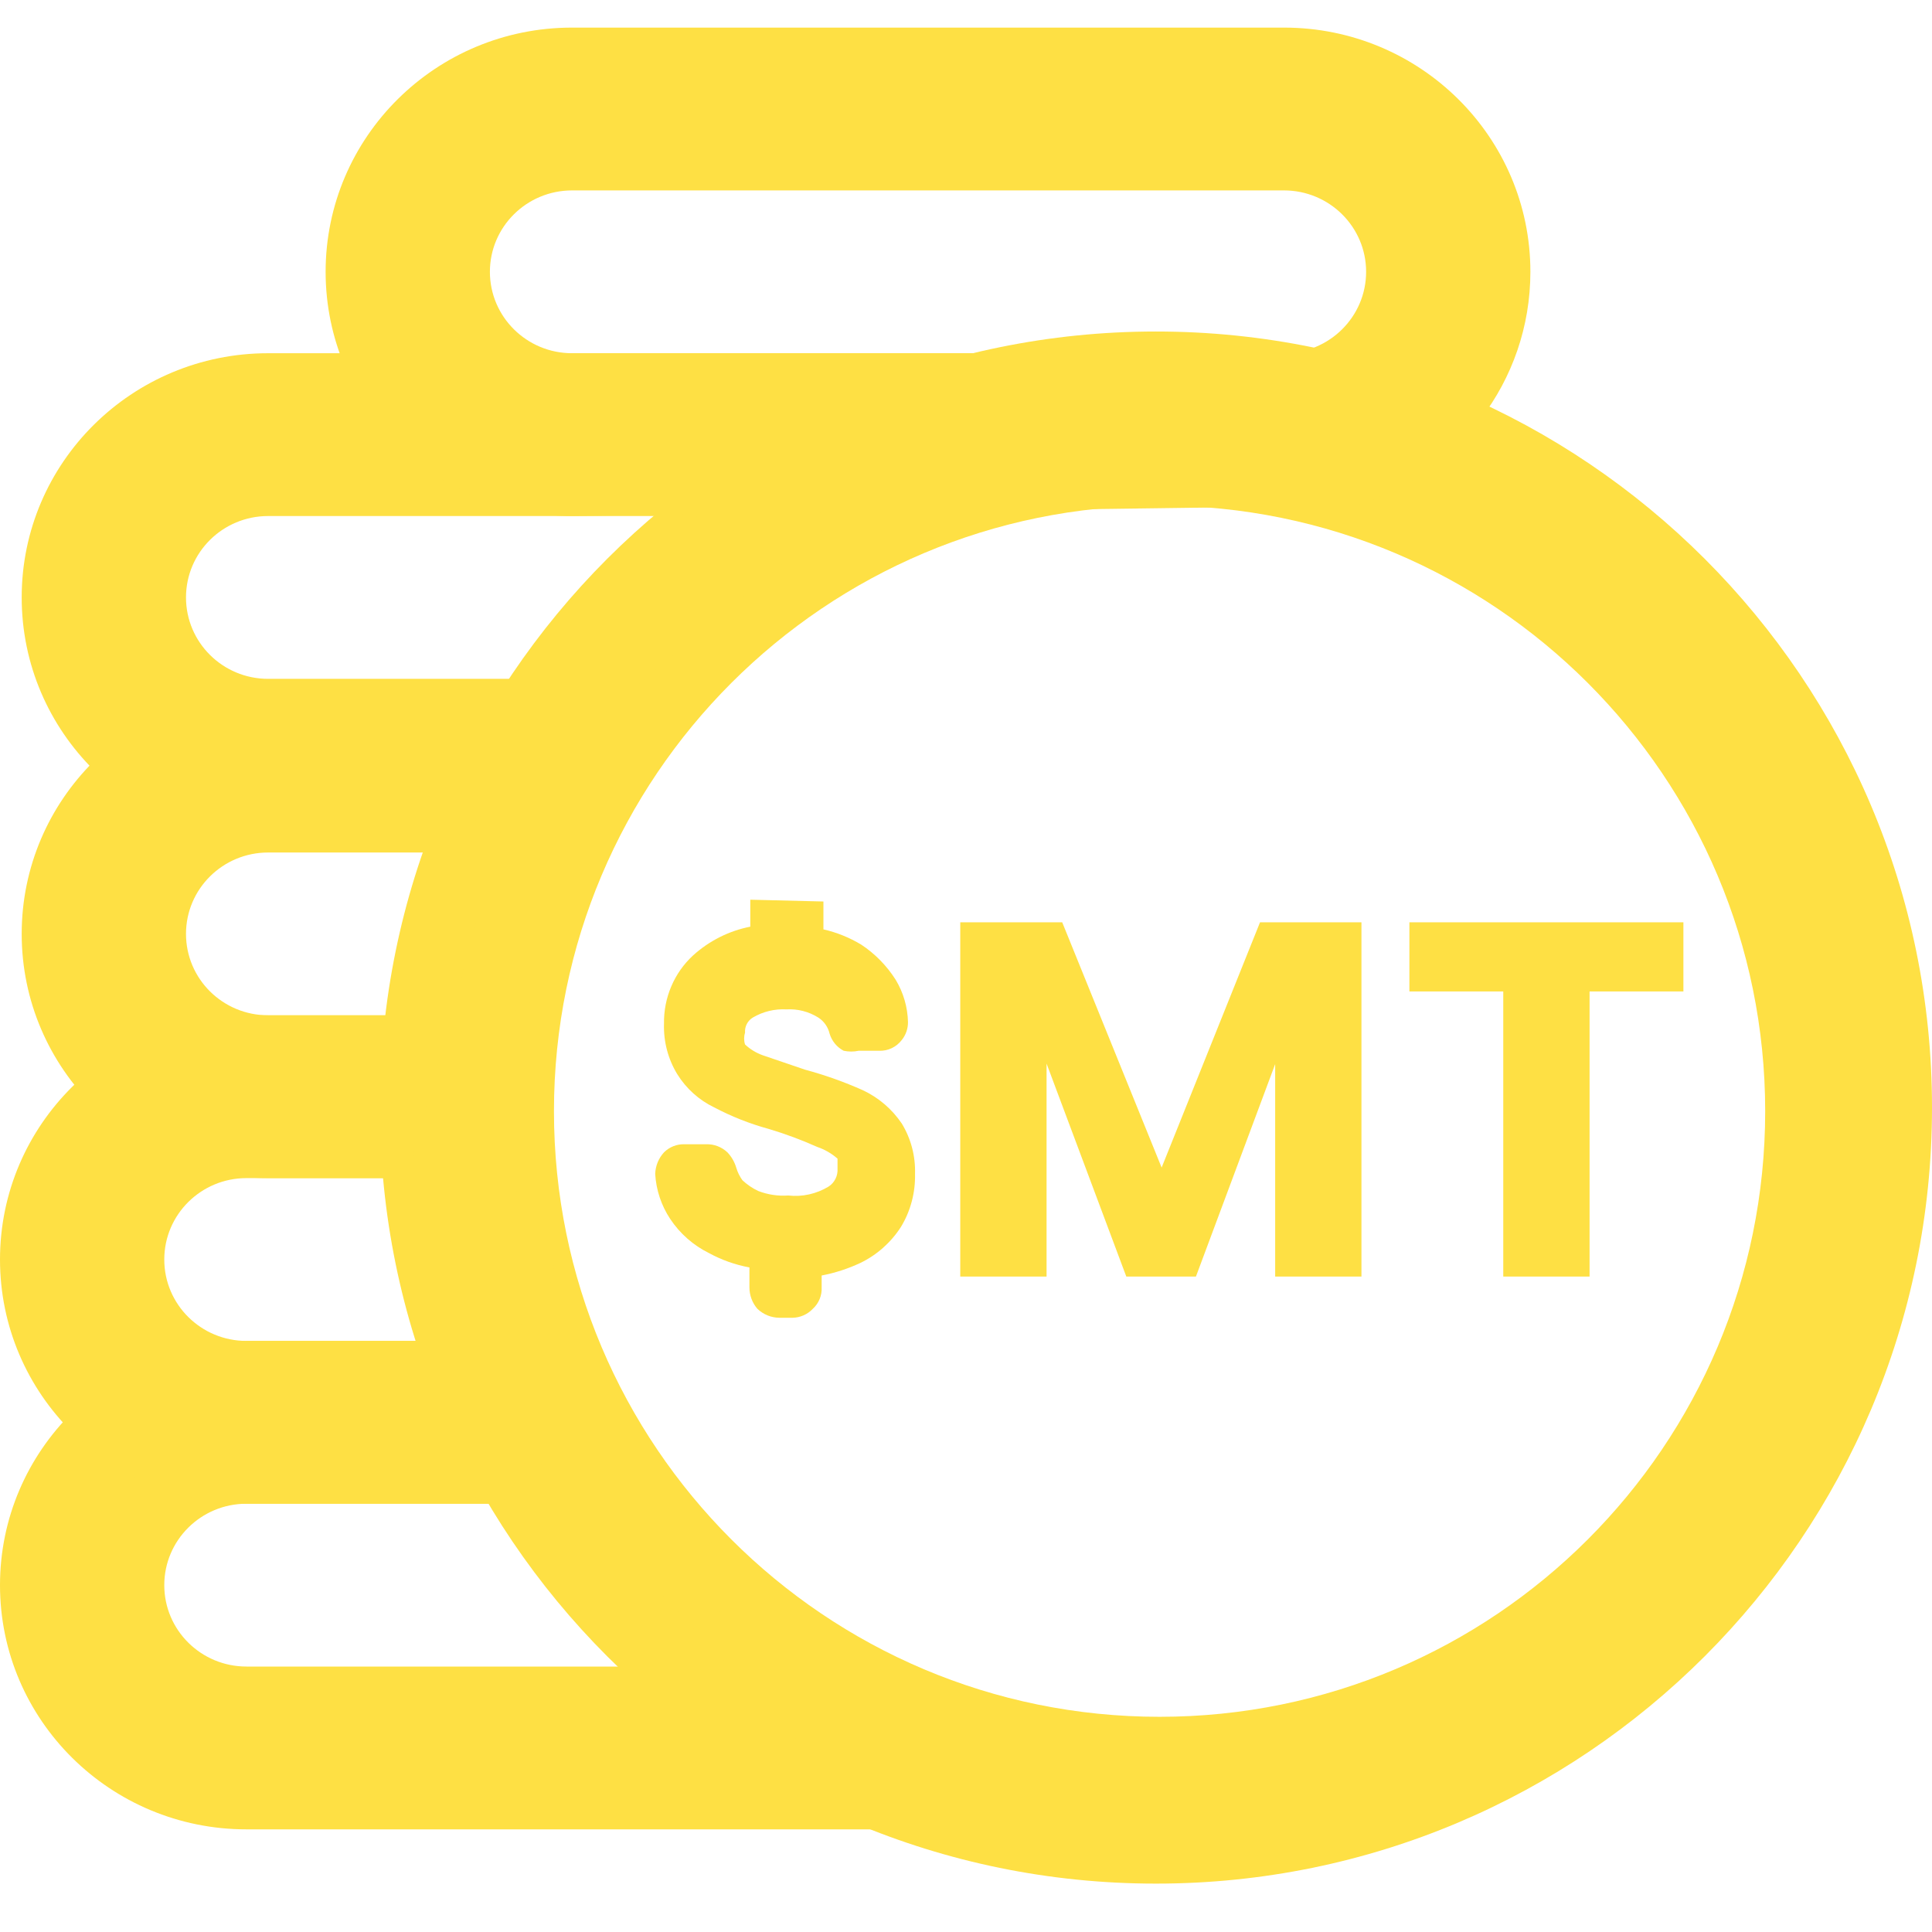 <svg width="70" height="70" viewBox="0 0 70 70" fill="none" xmlns="http://www.w3.org/2000/svg">
<path fill-rule="evenodd" clip-rule="evenodd" d="M41.882 12.011C57.411 12.011 70 24.6 70 40.129C70 55.658 57.411 68.247 41.882 68.247C26.353 68.247 13.764 55.658 13.764 40.129C13.764 24.6 26.353 12.011 41.882 12.011ZM42.013 18.318C29.895 18.318 20.071 28.142 20.071 40.261C20.071 52.379 29.895 62.203 42.013 62.203C54.132 62.203 63.956 52.379 63.956 40.261C63.956 28.142 54.132 18.318 42.013 18.318Z" fill="#FEE044"/>
<path d="M29.834 32.663V33.673C30.317 33.783 30.78 33.97 31.206 34.227C31.704 34.556 32.128 34.989 32.451 35.497C32.73 35.958 32.884 36.486 32.898 37.028C32.901 37.265 32.822 37.496 32.674 37.68C32.477 37.94 32.167 38.086 31.845 38.071H31.111C30.932 38.109 30.747 38.109 30.568 38.071C30.323 37.943 30.139 37.72 30.058 37.452C30.001 37.208 29.852 36.997 29.643 36.865C29.298 36.65 28.897 36.548 28.494 36.572C28.07 36.548 27.649 36.65 27.281 36.865C27.089 36.978 26.977 37.193 26.994 37.419C26.95 37.556 26.95 37.705 26.994 37.843C27.178 38.016 27.396 38.148 27.632 38.233L29.164 38.755C29.884 38.949 30.588 39.199 31.27 39.504C31.835 39.77 32.321 40.186 32.674 40.709C33.007 41.256 33.173 41.89 33.153 42.533C33.169 43.211 32.992 43.879 32.642 44.455C32.279 45.019 31.771 45.469 31.174 45.758C30.726 45.968 30.255 46.121 29.77 46.214V46.638C29.786 46.934 29.668 47.222 29.451 47.42C29.258 47.623 28.994 47.74 28.717 47.745H28.238C27.942 47.743 27.657 47.627 27.441 47.42C27.254 47.204 27.152 46.925 27.153 46.638V45.921C26.64 45.827 26.145 45.651 25.685 45.4C25.119 45.121 24.634 44.694 24.281 44.162C23.961 43.679 23.773 43.116 23.739 42.533C23.749 42.242 23.862 41.964 24.058 41.752C24.254 41.557 24.519 41.452 24.792 41.458H25.59C25.873 41.45 26.148 41.556 26.356 41.752C26.504 41.908 26.613 42.097 26.675 42.305C26.723 42.469 26.799 42.623 26.898 42.761C27.069 42.921 27.262 43.053 27.473 43.152C27.819 43.285 28.189 43.341 28.558 43.315C29.069 43.373 29.584 43.258 30.026 42.989C30.24 42.848 30.363 42.598 30.345 42.338V41.98C30.13 41.791 29.88 41.647 29.611 41.556C29.04 41.301 28.454 41.083 27.855 40.904C27.17 40.717 26.507 40.455 25.877 40.123C25.327 39.859 24.862 39.441 24.537 38.917C24.204 38.371 24.038 37.736 24.058 37.093C24.042 36.151 24.426 35.248 25.111 34.617C25.698 34.086 26.415 33.726 27.185 33.575V32.598L29.834 32.663Z" fill="#FEE044"/>
<path fill-rule="evenodd" clip-rule="evenodd" d="M15.453 48.584C14.003 48.584 11.829 48.584 8.929 48.584C3.998 48.584 0 52.546 0 57.433C0 62.319 3.998 66.281 8.929 66.281C19.187 66.281 26.844 66.281 31.9 66.281M8.929 54.483C7.285 54.483 5.952 55.804 5.952 57.433C5.952 59.062 7.285 60.382 8.929 60.382H23.241C24.884 60.382 26.217 59.062 26.217 57.433C26.217 55.804 24.884 54.483 23.241 54.483H8.929Z" fill="#FEE044"/>
<path fill-rule="evenodd" clip-rule="evenodd" d="M14.611 36.786C13.348 36.786 11.454 36.786 8.929 36.786C3.998 36.786 0 40.748 0 45.635C0 50.522 3.998 54.483 8.929 54.483C13.094 54.483 16.218 54.483 18.301 54.483M8.929 42.685C7.285 42.685 5.952 44.006 5.952 45.635C5.952 47.264 7.285 48.584 8.929 48.584H17.095C18.738 48.584 20.071 47.264 20.071 45.635C20.071 44.006 18.738 42.685 17.095 42.685H8.929Z" fill="#FEE044"/>
<path fill-rule="evenodd" clip-rule="evenodd" d="M19.545 24.989C17.361 24.989 14.084 24.989 9.715 24.989C4.784 24.989 0.786 28.95 0.786 33.837C0.786 38.724 4.784 42.685 9.715 42.685C11.951 42.685 13.628 42.685 14.746 42.685M9.715 30.888C8.071 30.888 6.739 32.208 6.739 33.837C6.739 35.466 8.071 36.786 9.715 36.786H17.621C19.265 36.786 20.597 35.466 20.597 33.837C20.597 32.208 19.265 30.888 17.621 30.888H9.715Z" fill="#FEE044"/>
<path fill-rule="evenodd" clip-rule="evenodd" d="M37.467 12.798H9.715C4.784 12.798 0.786 16.759 0.786 21.646C0.786 26.533 4.784 30.494 9.715 30.494C12.653 30.494 14.857 30.494 16.326 30.494M9.715 18.697C8.071 18.697 6.739 20.017 6.739 21.646C6.739 23.275 8.071 24.596 9.715 24.596H24.892C26.535 24.596 27.868 23.275 27.868 21.646C27.868 20.017 26.535 18.697 24.892 18.697H9.715Z" fill="#FEE044"/>
<path fill-rule="evenodd" clip-rule="evenodd" d="M49.113 18.318C52.78 17.217 55.449 13.842 55.449 9.848C55.449 4.961 51.452 1 46.521 1H20.727C15.795 1 11.798 4.961 11.798 9.848C11.798 14.735 15.795 18.697 20.727 18.697M20.727 6.899C19.083 6.899 17.75 8.219 17.75 9.848C17.75 11.477 19.083 12.798 20.727 12.798H46.521C48.164 12.798 49.497 11.477 49.497 9.848C49.497 8.219 48.164 6.899 46.521 6.899H20.727Z" fill="#FEE044"/>
<path d="M34.792 46.252H37.919V38.536L40.808 46.252H43.331L46.202 38.554V46.252H49.328V33.417H45.653L42.088 42.303L38.486 33.417H34.792V46.252Z" fill="#FEE044"/>
<path d="M51.065 35.922H54.466V46.252H57.593V35.922H60.993V33.417H51.065V35.922Z" fill="#FEE044"/>
</svg>
